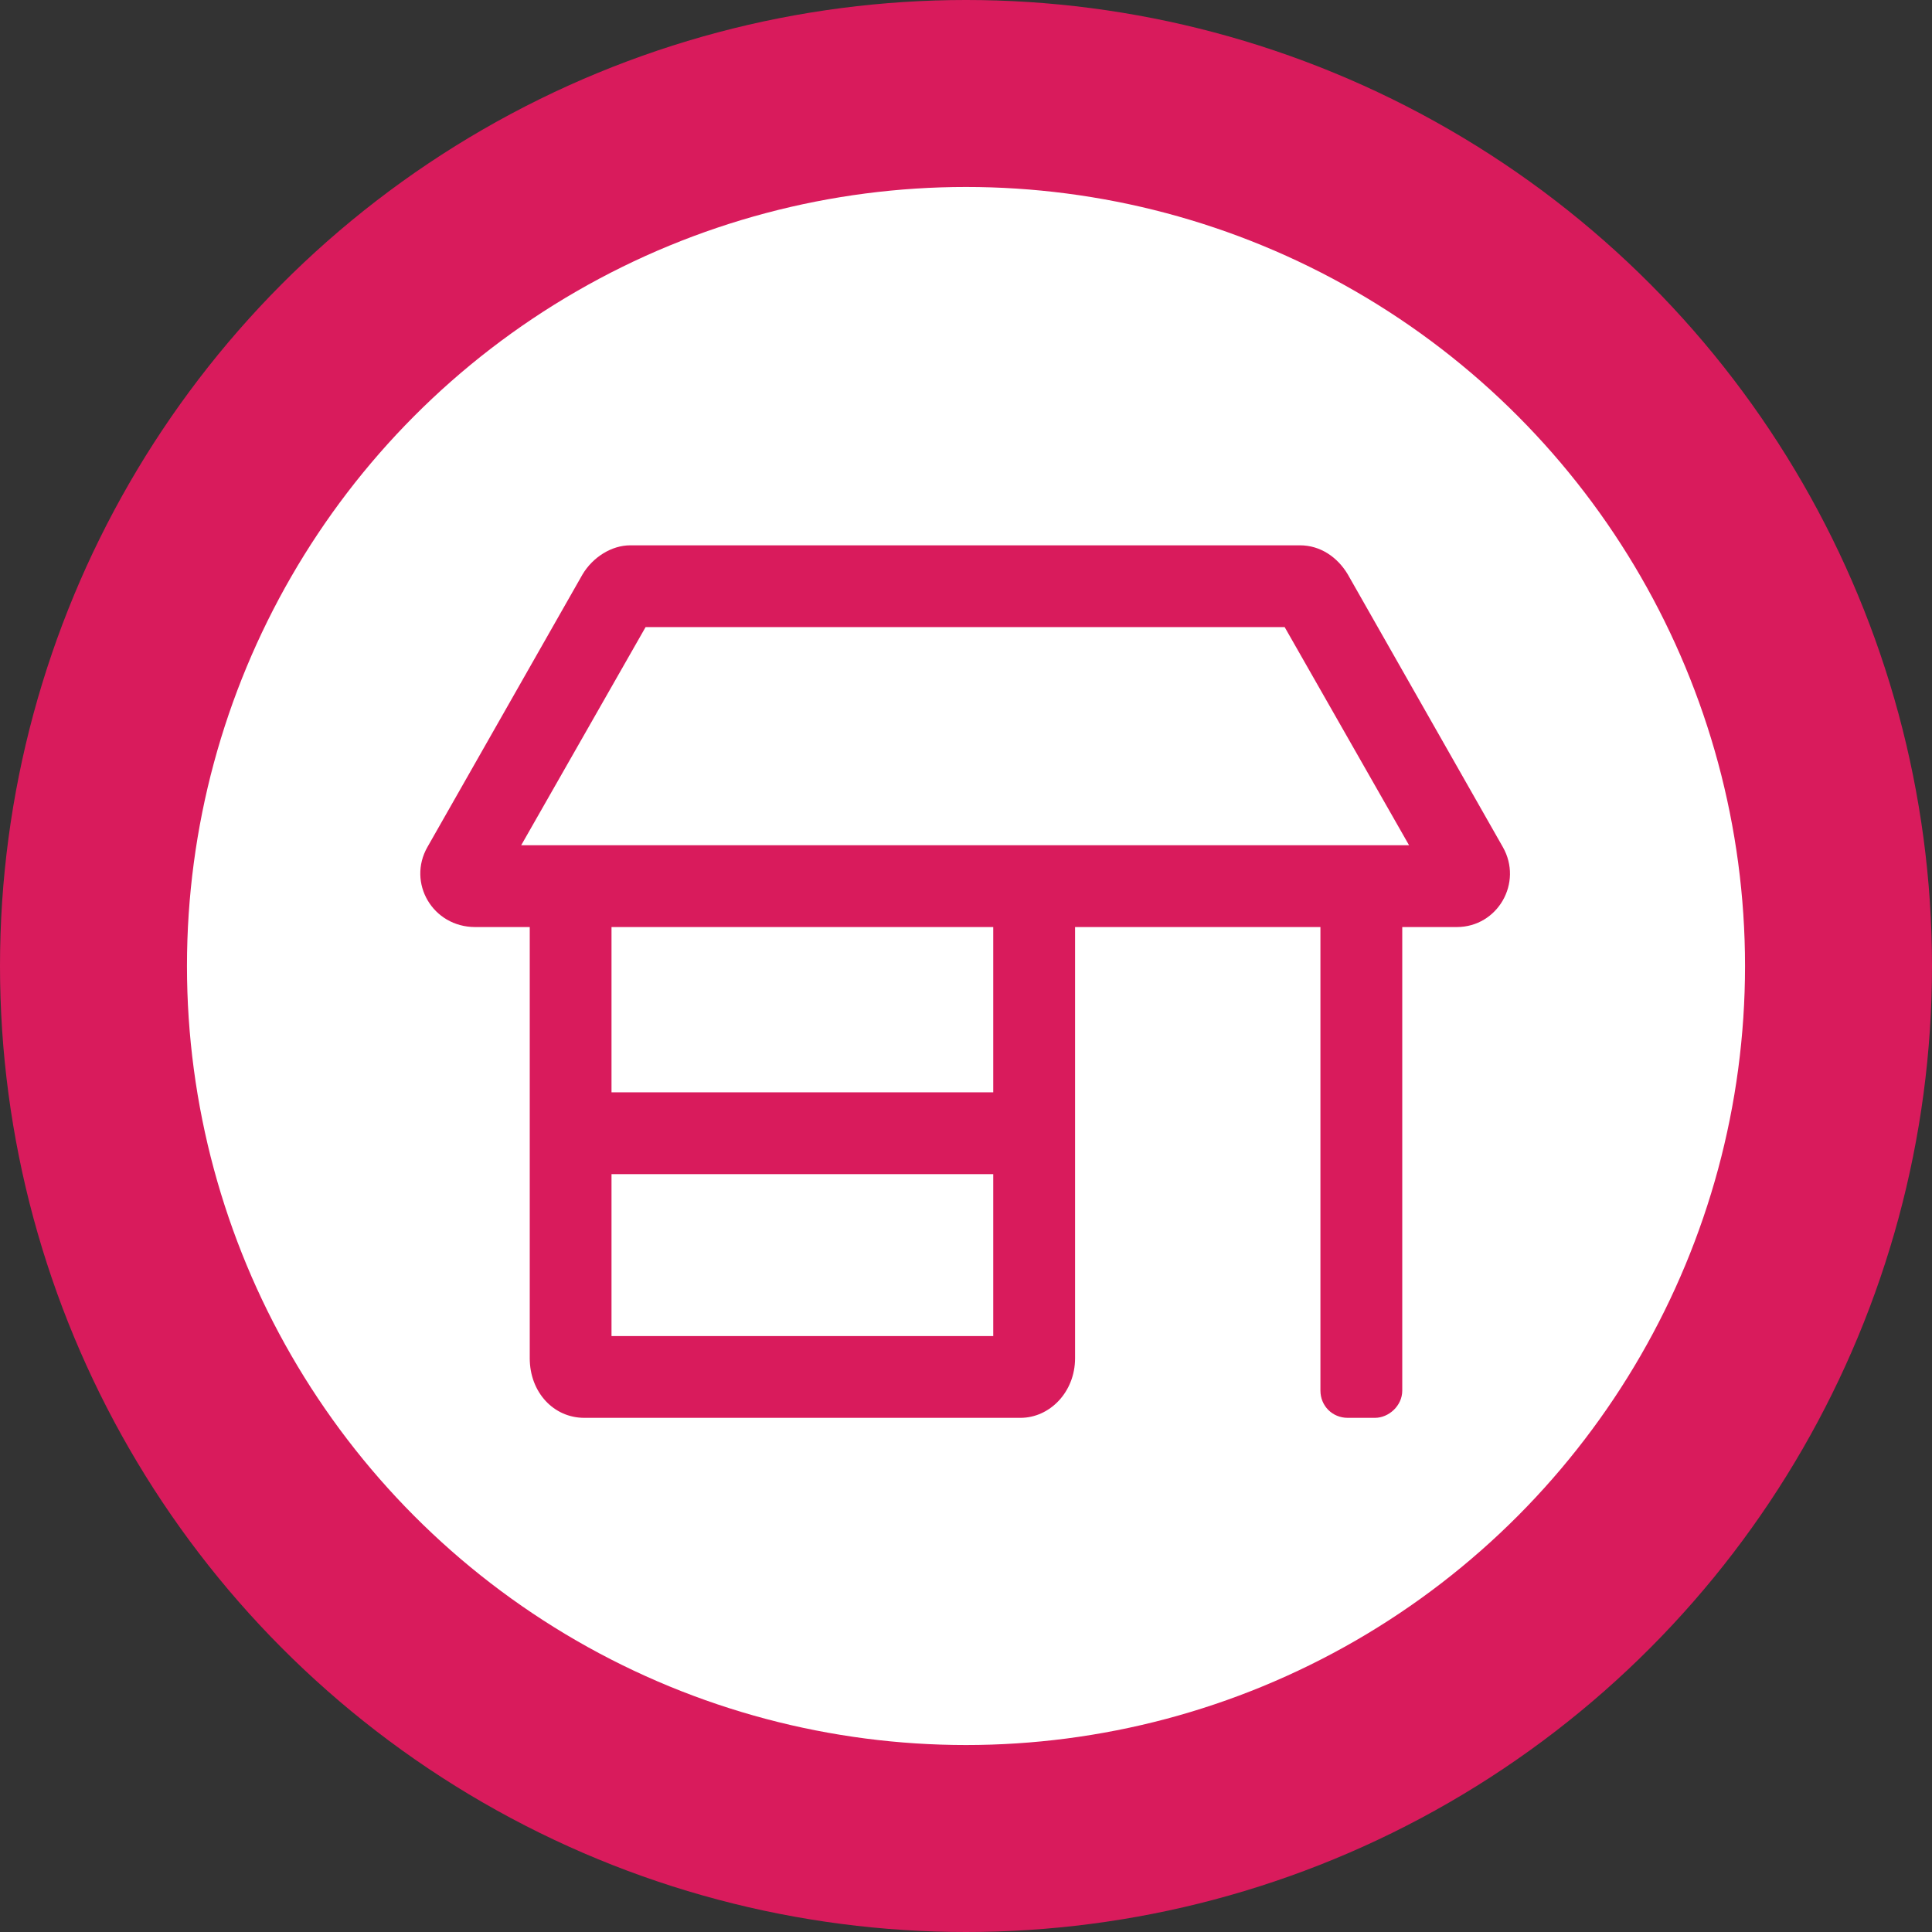 <svg width="31" height="31" viewBox="0 0 31 31" fill="none" xmlns="http://www.w3.org/2000/svg">
<rect x="0" y="0" width="31" height="31" fill="#333333" stroke="none"/>
<g id="Local-company-circle">
<circle id="Ellipse 85" cx="15.5" cy="15.5" r="15.5" fill="#D91B5C"/>
<circle id="Ellipse 86" cx="15.5" cy="15.5" r="12.5" fill="white"/>
<path id="&#239;&#149;&#143;" d="M24.113 13.59L21.625 9.215C21.461 8.941 21.187 8.75 20.859 8.75H10.113C9.812 8.75 9.512 8.941 9.348 9.215L6.859 13.59C6.531 14.164 6.941 14.875 7.625 14.875H8.5V21.793C8.5 22.34 8.883 22.75 9.375 22.75H16.375C16.84 22.75 17.25 22.34 17.25 21.793V14.875H21.187V22.312C21.187 22.559 21.379 22.75 21.625 22.75H22.062C22.281 22.75 22.5 22.559 22.5 22.312V14.875H23.375C24.031 14.875 24.441 14.164 24.113 13.59ZM15.937 21.438H9.812V18.84H15.937V21.438ZM15.937 17.527H9.812V14.875H15.937V17.527ZM8.363 13.562L10.359 10.062H20.613L22.609 13.562H8.363Z" fill="#D91B5C"/>
</g>
</svg>
